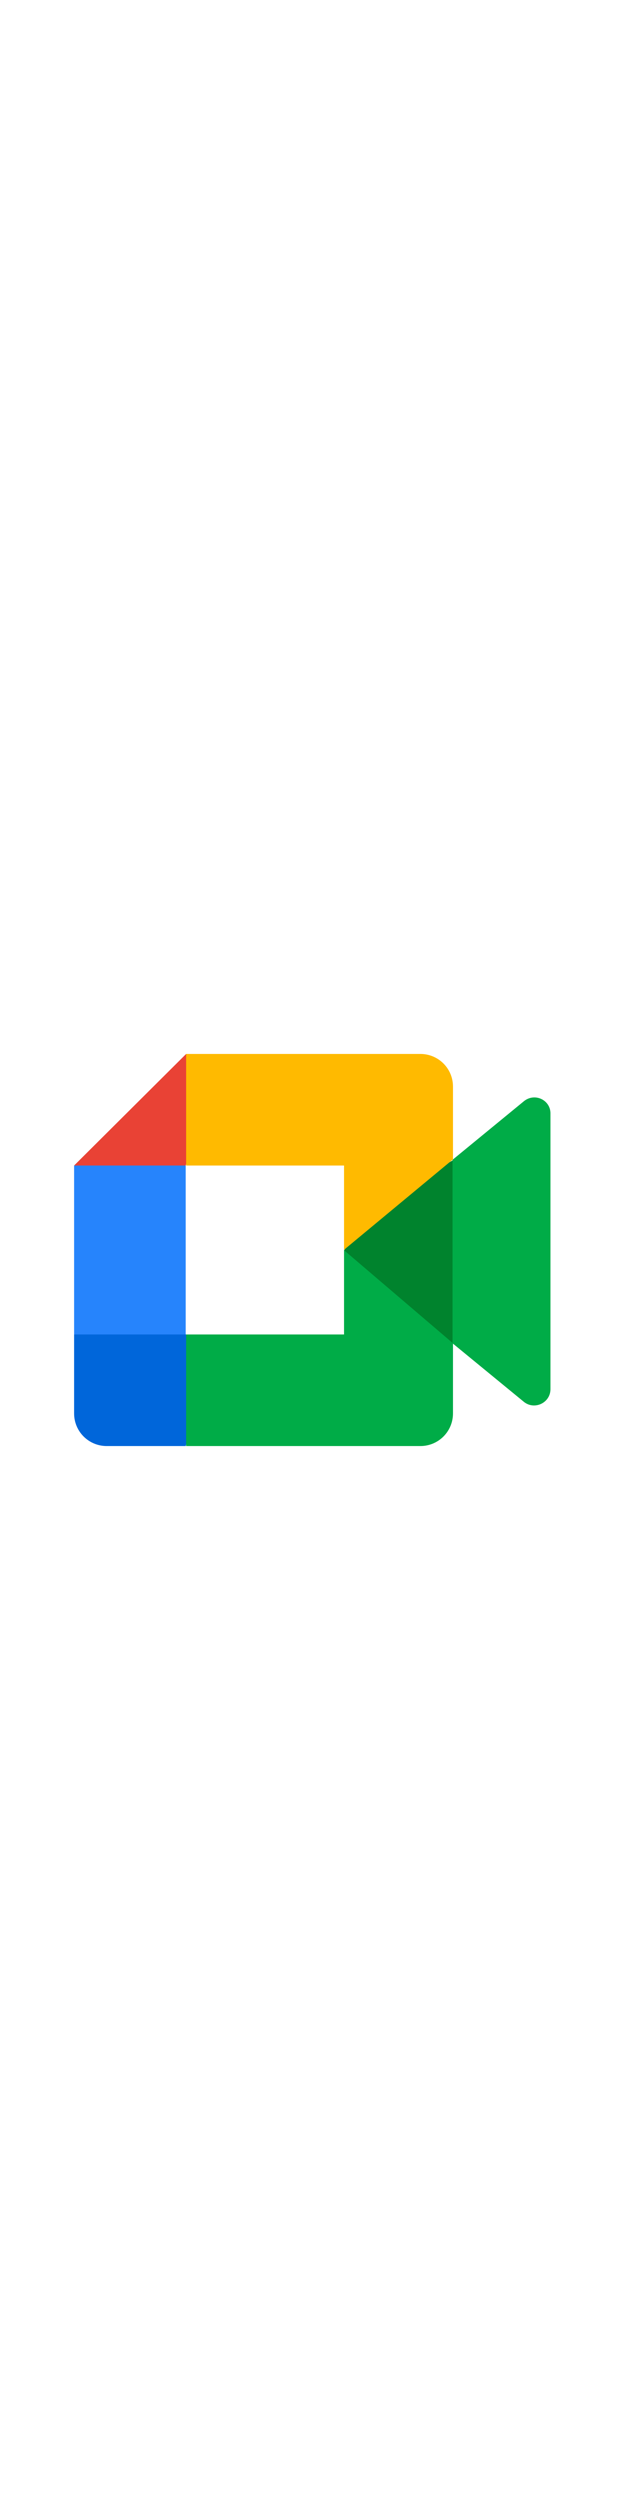 <svg xmlns="http://www.w3.org/2000/svg" id="google-meet" enable-background="new 0 0 141.7 141.7" viewBox="0 0 141.7 141.7"  height="100" width="25">
  <path fill="#00832d" d="M78,70.9l10.5,12l14.2,9.1l2.5-21l-2.5-20.5l-14.4,8L78,70.9z"></path>
  <path fill="#0066da" d="M16.8,90v17.9c0,4.1,3.3,7.4,7.4,7.4h17.9l3.7-13.5L42.2,90l-12.3-3.7L16.8,90z"></path>
  <path fill="#e94235" d="M42.2,26.4L16.8,51.7l13,3.7l12.3-3.7l3.6-11.6L42.2,26.4z"></path>
  <path fill="#2684fc" d="M42.2,51.7H16.8V90h25.3V51.7z"></path>
  <path fill="#00ac47" d="M118.8,37.1l-16.2,13.3V92l16.2,13.3c2.4,1.9,6,0.2,6-2.9V40C124.9,36.9,121.3,35.1,118.8,37.1z M78,70.9V90H42.2v25.3h53.1c4.1,0,7.4-3.3,7.4-7.4V92L78,70.9z"></path>
  <path fill="#ffba00" d="M95.3,26.4H42.2v25.3H78v19.1l24.7-20.5V33.8C102.7,29.7,99.4,26.4,95.3,26.4z"></path>
</svg>